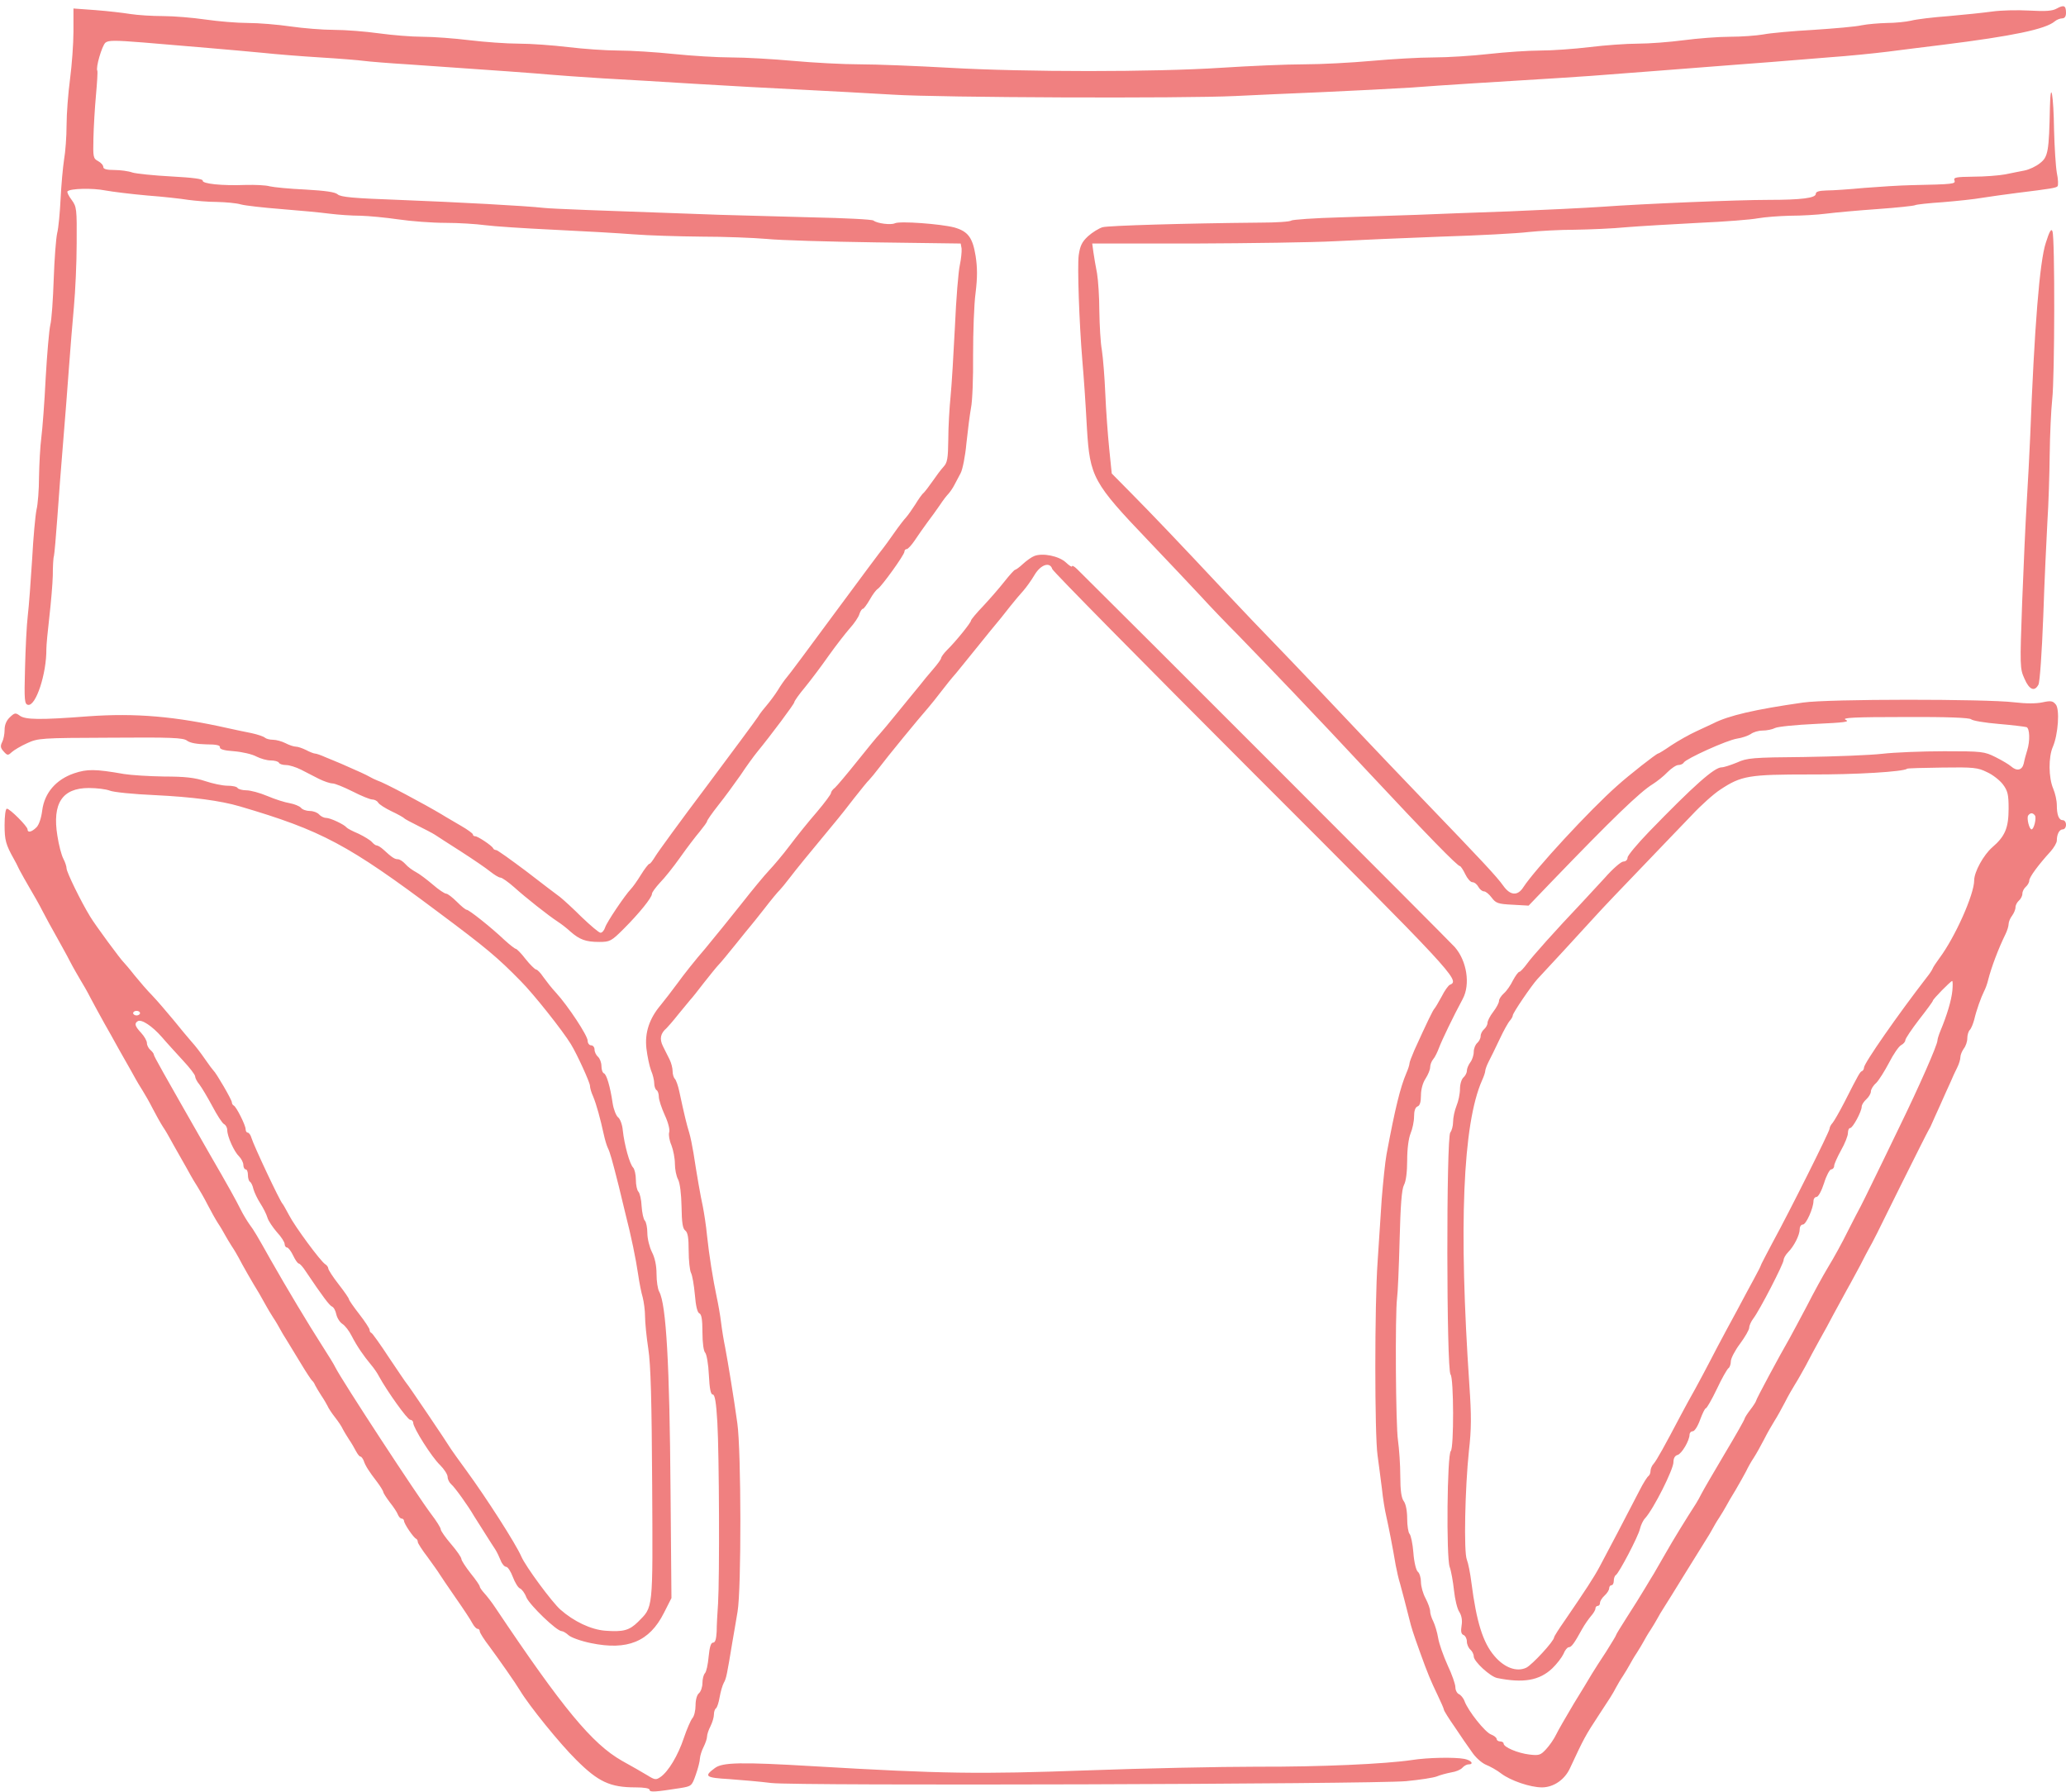 <svg xmlns="http://www.w3.org/2000/svg" viewBox="0, 0, 640, 555"><path d="M637.156 2.633c-1.352.782-3.485.925-8.534.64-3.698-.213-8.818-.071-11.378.285-2.56.355-8.604.996-13.511 1.423-4.906.356-10.169.996-11.733 1.423-1.564.356-4.907.711-7.467.711-2.56.072-6.044.356-7.822.712-1.778.427-8.462.996-14.933 1.423-6.471.356-13.44.996-15.574 1.423-2.062.356-6.755.712-10.311.712-3.555 0-9.955.498-14.293 1.067-4.267.569-10.738 1.067-14.222 1.067-3.556 0-10.311.498-14.934 1.068-4.693.569-11.591 1.067-15.288 1.067-3.698 0-10.88.498-16 1.067-5.049.569-12.729 1.067-17.067 1.067-4.267 0-12.942.499-19.2 1.068-6.258.569-15.716 1.067-20.978 1.067-5.262 0-16.782.498-25.6 1.067-20.693 1.352-60.729 1.352-84.267 0-10.168-.569-22.613-1.067-27.733-1.067-5.049 0-14.364-.498-20.622-1.067-6.258-.569-14.862-1.068-19.2-1.068-4.267 0-12.302-.498-17.778-1.067-5.475-.569-13.155-1.067-17.067-1.067-3.911 0-10.951-.498-15.644-1.067-4.693-.57-11.591-1.068-15.289-1.068-3.698 0-10.595-.498-15.289-1.067-4.622-.569-11.235-1.067-14.578-1.067-3.342 0-9.386-.498-13.511-1.068-4.124-.569-10.311-1.067-13.866-1.067-3.485 0-9.6-.498-13.511-1.067-3.912-.57-9.814-1.068-13.156-1.068-3.342 0-9.244-.498-13.156-1.067-3.911-.569-9.813-1.067-13.155-1.067-3.342 0-7.822-.285-10.098-.641-2.204-.355-7.04-.925-10.809-1.209l-6.826-.498v7.044c0 3.913-.498 10.531-1.067 14.871-.569 4.269-1.067 10.673-1.067 14.231 0 3.486-.355 8.325-.782 10.673-.356 2.348-.853 7.756-1.067 12.096-.213 4.269-.64 9.037-1.066 10.673-.356 1.566-.854 7.969-1.067 14.231-.213 6.261-.64 12.665-1.067 14.231-.355 1.565-.995 8.894-1.422 16.365-.355 7.4-.995 15.725-1.351 18.5-.356 2.704-.64 8.183-.711 12.096 0 3.914-.356 8.539-.782 10.246-.356 1.708-.996 8.539-1.351 15.298-.427 6.689-.996 14.587-1.352 17.504-.355 2.918-.711 10.318-.853 16.366-.284 9.89-.142 11.029.925 11.242 2.417.498 5.76-9.606 5.688-17.29 0-1.21.427-5.693.925-9.962.498-4.34.995-10.104 1.067-12.808 0-2.775.142-5.478.355-6.048.142-.569.64-6.048 1.067-12.096.426-6.048 1.209-16.508 1.778-23.125.568-6.688 1.351-16.934 1.777-22.769.427-5.906 1.138-14.515 1.565-19.212.426-4.696.853-13.519.853-19.709.071-10.602 0-11.243-1.564-13.377-.925-1.21-1.494-2.419-1.28-2.633.853-.925 7.822-1.067 11.733-.284 2.347.426 8.178 1.138 13.013 1.565 4.765.356 10.525.996 12.658 1.352 2.133.284 6.187.64 8.889.64 2.773.071 6.116.356 7.467.783 1.351.356 6.969.996 12.444 1.423 5.476.427 12.231 1.067 14.933 1.423 2.774.356 7.112.64 9.672.64 2.56.072 7.822.57 11.733 1.139 3.84.569 10.382 1.067 14.507 1.067 4.124 0 9.6.356 12.231.712 2.631.356 12.231.996 21.333 1.423 9.102.427 20.267 1.067 24.747 1.423 4.48.356 13.937.64 20.977.711 7.04 0 16.143.356 20.267.712 4.125.427 19.342.854 33.778 1.067l26.311.356.284 1.565c.072.925-.142 3.202-.568 5.195-.427 1.921-1.138 10.459-1.494 18.855-.426 8.397-.995 18.145-1.351 21.702-.355 3.487-.711 9.535-.711 13.377-.071 5.906-.284 7.187-1.493 8.468-.783.853-2.276 2.846-3.343 4.411-1.137 1.637-2.346 3.202-2.773 3.629-.498.356-1.635 1.992-2.631 3.629-.996 1.565-2.276 3.344-2.773 3.913-.569.57-2.276 2.775-3.769 4.91-1.494 2.135-2.987 4.198-3.342 4.625-.356.356-7.04 9.321-14.863 19.923-7.751 10.531-14.577 19.71-15.146 20.279-.498.569-1.778 2.348-2.703 3.913-.995 1.566-2.56 3.629-3.413 4.625-.853.996-2.133 2.562-2.702 3.558-.64.996-7.751 10.602-15.787 21.346-8.106 10.744-15.289 20.635-16 21.844-.782 1.281-1.564 2.348-1.849 2.348-.284 0-1.493 1.566-2.631 3.416-1.138 1.85-2.56 3.842-3.129 4.411-1.777 1.85-7.466 10.247-7.964 11.883-.285.925-.925 1.637-1.422 1.637-.498 0-3.058-2.206-5.831-4.839-2.703-2.704-5.76-5.479-6.756-6.261-.996-.712-5.76-4.341-10.453-7.97-4.765-3.557-8.889-6.546-9.316-6.546-.355 0-.782-.213-.924-.569-.356-.783-4.694-3.7-5.547-3.7-.356 0-.711-.213-.711-.569 0-.285-1.636-1.494-3.627-2.633-1.991-1.21-4.693-2.704-5.902-3.486-5.476-3.274-17.991-9.962-20.124-10.602-.712-.285-1.778-.783-2.347-1.139-.996-.569-3.271-1.636-8.676-3.984-1.28-.499-3.484-1.495-4.977-2.064-1.423-.64-2.845-1.138-3.272-1.138-.355 0-1.635-.498-2.702-1.068-1.138-.569-2.56-1.067-3.2-1.067-.64 0-2.133-.498-3.2-1.067-1.138-.57-2.844-1.068-3.911-1.068-.995 0-2.062-.284-2.489-.64-.355-.356-2.204-.996-4.195-1.423-1.92-.356-5.12-1.067-7.111-1.494-16.498-3.7-28.729-4.768-43.52-3.7-14.792 1.138-19.414 1.067-21.12-.214-1.28-.925-1.565-.925-3.058.498-1.067.996-1.636 2.348-1.636 3.914 0 1.352-.355 3.059-.782 3.842-.569 1.139-.498 1.779.498 2.846 1.138 1.281 1.351 1.281 2.489.214.711-.641 2.844-1.921 4.764-2.775 3.413-1.566 4.196-1.637 25.813-1.708 18.916-.142 22.543 0 23.752.925.924.712 3.057 1.067 5.902 1.138 3.129 0 4.338.285 4.266.854-.142.641 1.209 1.068 4.409 1.281 2.56.214 5.618.925 6.898 1.637 1.28.64 3.2 1.209 4.409 1.209 1.138 0 2.347.285 2.56.712.213.427 1.209.711 2.204.711.996 0 3.058.641 4.623 1.423l5.546 2.847c1.565.782 3.485 1.423 4.196 1.423.782 0 3.555 1.138 6.258 2.49 2.631 1.352 5.404 2.49 6.115 2.49.64 0 1.494.427 1.778.925.284.57 2.204 1.779 4.124 2.704 1.992.925 3.698 1.921 3.912 2.135.213.284 2.133 1.281 4.266 2.348 2.134 1.067 4.48 2.277 5.262 2.775.712.498 4.409 2.846 8.178 5.265 3.769 2.42 7.822 5.195 9.031 6.191 1.28.996 2.631 1.85 3.129 1.85.498 0 2.418 1.352 4.267 2.988 3.627 3.273 10.667 8.823 13.511 10.673.996.641 2.773 1.993 3.911 3.06 2.845 2.49 4.765 3.202 8.889 3.202 3.342 0 3.769-.214 7.68-4.127 4.693-4.696 8.676-9.606 8.676-10.744 0-.498 1.137-1.993 2.488-3.487 1.423-1.423 4.196-4.91 6.258-7.827 2.062-2.917 4.765-6.475 6.045-7.969 1.209-1.494 2.275-2.917 2.275-3.202 0-.285 1.565-2.562 3.485-4.981 1.991-2.49 5.049-6.688 6.897-9.321 1.778-2.704 4.125-5.906 5.049-7.044 4.551-5.55 11.591-15.014 11.591-15.512 0-.355 1.494-2.49 3.414-4.767 1.849-2.277 5.12-6.617 7.253-9.677 2.133-2.988 5.049-6.76 6.471-8.396 1.422-1.565 2.845-3.629 3.058-4.554.284-.854.782-1.565 1.067-1.565.284 0 1.209-1.281 2.133-2.846.853-1.566 1.991-3.06 2.489-3.345 1.209-.782 8.249-10.53 8.249-11.527 0-.427.284-.782.711-.782.355 0 1.493-1.21 2.489-2.704.924-1.423 2.702-3.914 3.84-5.479 1.209-1.565 2.915-3.985 3.911-5.408.924-1.423 2.133-2.988 2.702-3.557.498-.57 1.351-1.779 1.849-2.775l1.92-3.629c.569-1.068 1.422-5.194 1.778-9.25.426-4.056 1.066-9.037 1.422-10.958.427-1.992.711-9.321.64-16.365 0-7.045.284-15.725.782-19.283.569-4.767.569-7.685 0-11.385-.924-5.692-2.346-7.613-6.613-8.823-4.053-1.067-16.925-2.063-18.418-1.28-1.209.569-5.404.071-6.613-.854-.356-.356-9.031-.783-19.2-.996-10.169-.285-22.969-.641-28.445-.783-38.613-1.352-51.626-1.85-54.4-2.135-5.546-.64-26.737-1.779-45.084-2.49-13.796-.498-17.92-.854-18.845-1.708-.782-.711-3.768-1.138-10.026-1.494-4.907-.214-9.814-.712-11.022-.996-1.138-.356-4.552-.498-7.467-.427-7.325.284-13.511-.356-13.298-1.352.071-.498-3.058-.925-9.742-1.281-5.405-.284-10.809-.854-12.018-1.209-1.138-.427-3.698-.783-5.547-.783-2.417 0-3.484-.285-3.484-.925 0-.569-.711-1.352-1.636-1.85-1.493-.783-1.564-1.281-1.422-7.044.071-3.416.427-9.393.782-13.306.356-3.914.569-7.329.427-7.614-.569-.925 1.422-7.684 2.489-8.68.924-.783 2.844-.783 11.804-.072 5.903.499 15.005 1.281 20.267 1.708 5.262.427 12.8 1.139 16.711 1.494 3.911.427 11.947 1.068 17.778 1.423 5.902.356 11.947.854 13.511 1.068 1.565.213 7.68.711 13.511 1.067 28.089 1.921 40.534 2.846 44.302 3.202 2.205.213 9.529.712 16.143 1.138 6.684.356 19.626 1.139 28.8 1.708 9.173.569 23.751 1.352 32.355 1.779 8.605.427 21.547 1.138 28.8 1.565 14.365.925 90.169 1.21 105.956.427 5.262-.284 17.422-.782 27.022-1.209 9.6-.427 22.044-1.068 27.733-1.423 10.169-.783 24.391-1.637 45.156-2.918 5.902-.355 14.862-.996 19.911-1.423 5.12-.356 15.502-1.209 23.111-1.779 7.609-.569 18.062-1.423 23.111-1.778 5.12-.427 13.44-1.068 18.489-1.495 5.12-.355 13.013-1.138 17.636-1.707 4.551-.57 12.231-1.566 17.066-2.135 21.689-2.704 31.858-4.838 34.703-7.258.568-.498 1.635-.925 2.275-.925.782 0 1.209-.569 1.209-1.707 0-2.277-.64-2.562-2.844-1.352zm-2.134 30.454c-.284 13.803-.569 15.511-3.058 17.432-1.208.996-3.342 1.993-4.764 2.277-1.351.285-4.053.783-6.044 1.21-1.92.356-6.4.711-9.885.711-5.262.071-6.187.214-5.831 1.139.427 1.138-.213 1.209-13.44 1.494-3.484.071-10.098.498-14.578.854-4.48.427-9.671.783-11.52.783-2.418.071-3.413.355-3.413 1.067 0 1.281-4.551 1.85-14.507 1.85-9.884 0-38.898 1.209-51.626 2.134-5.263.356-18.205.997-28.8 1.424-10.525.355-23.325.853-28.445 1.067-5.049.142-15.787.498-23.822.783-8.036.213-14.862.711-15.289.996-.356.355-4.693.64-9.6.64-23.324.214-47.004.925-48.853 1.423-1.138.356-3.129 1.566-4.48 2.775-1.92 1.779-2.489 2.989-2.916 5.977-.427 3.415.142 20.564 1.138 32.589.498 5.834.924 11.953 1.422 20.99.925 15.013 1.849 16.792 19.058 34.794 6.044 6.333 13.298 14.017 16.213 17.148 2.845 3.131 8.107 8.61 11.662 12.168 3.485 3.628 11.023 11.384 16.712 17.361 11.662 12.31 11.377 11.954 23.466 24.904 18.489 19.781 27.662 29.173 28.445 29.173.213 0 .995 1.138 1.635 2.49.64 1.352 1.636 2.491 2.205 2.491.64 0 1.422.64 1.849 1.423.426.783 1.208 1.423 1.777 1.423.498 0 1.565.854 2.347 1.921 1.28 1.708 1.92 1.992 6.471 2.206l4.978.284 6.969-7.257c18.915-19.639 27.52-27.964 31.502-30.383 1.351-.854 3.413-2.49 4.551-3.7 1.209-1.21 2.702-2.206 3.342-2.206.711 0 1.494-.355 1.707-.782.782-1.21 13.298-6.902 16.498-7.4 1.564-.214 3.484-.925 4.266-1.423.712-.57 2.347-1.068 3.627-1.068 1.28 0 3.058-.356 3.84-.782.782-.427 6.471-.997 12.587-1.281 9.102-.427 10.738-.641 9.315-1.281-1.351-.64 2.774-.854 18.134-.854 13.297-.071 20.266.214 20.764.712.427.427 4.196 1.067 8.462 1.423 4.267.356 8.178.854 8.676.996.995.356 1.138 4.269.213 7.186-.355 1.139-.853 2.918-1.066 4.056-.498 2.135-2.134 2.491-3.912.925-.64-.569-2.773-1.85-4.764-2.846-3.556-1.779-4.196-1.85-16-1.85-6.827 0-15.431.356-19.129.783-3.698.427-14.578.854-24.178.996-16.071.142-17.706.285-20.835 1.708-1.92.782-4.054 1.494-4.765 1.494-2.275 0-8.604 5.621-22.542 19.994-3.627 3.771-6.613 7.329-6.613 7.969 0 .712-.569 1.21-1.28 1.21-.711 0-3.342 2.277-5.831 5.123-2.56 2.775-5.76 6.262-7.111 7.685-8.036 8.467-15.36 16.65-16.925 18.855-.995 1.352-2.062 2.491-2.347 2.491-.355 0-1.208 1.209-1.991 2.632-.711 1.495-1.991 3.345-2.844 4.056-.853.783-1.493 1.779-1.493 2.348 0 .57-.783 2.064-1.778 3.345-.996 1.28-1.778 2.846-1.778 3.415 0 .64-.498 1.494-1.067 1.992s-1.066 1.423-1.066 2.135c0 .711-.498 1.636-1.067 2.134-.569.499-1.067 1.708-1.067 2.775 0 .997-.497 2.491-1.066 3.202-.569.783-1.067 1.922-1.067 2.633 0 .64-.498 1.565-1.067 2.064-.569.498-1.066 2.063-1.066 3.557 0 1.494-.498 3.843-1.067 5.194-.569 1.424-1.067 3.629-1.067 4.981 0 1.281-.426 2.775-.853 3.273-1.28 1.21-1.209 73.716.071 74.996.996.997 1.067 22.698.071 23.695-1.138 1.138-1.422 32.73-.355 35.861.497 1.352 1.066 4.696 1.351 7.329.284 2.704.995 5.692 1.635 6.617.711 1.139.996 2.562.711 4.27-.284 1.778-.142 2.632.64 2.917.498.213.996 1.067.996 1.992 0 .854.498 1.993 1.067 2.491s1.066 1.423 1.066 2.134c0 1.566 5.12 6.262 7.254 6.689 8.106 1.636 13.084.782 17.066-2.989 1.423-1.352 2.987-3.415 3.485-4.482.426-1.139 1.209-2.064 1.635-2.064.783 0 1.636-1.067 4.125-5.621.782-1.423 2.062-3.202 2.773-4.056.711-.783 1.351-1.85 1.351-2.277 0-.498.356-.854.711-.854.427 0 .711-.427.711-.925 0-.569.64-1.565 1.423-2.277.782-.711 1.422-1.707 1.422-2.276 0-.499.355-.925.711-.925.427 0 .711-.641.711-1.352 0-.783.285-1.566.64-1.779.996-.641 6.898-11.883 7.467-14.302.284-1.21.995-2.704 1.635-3.344 2.631-2.918 8.747-15.085 8.747-17.362 0-1.138.427-1.992 1.28-2.206 1.28-.355 3.698-4.482 3.698-6.261 0-.57.426-1.068.995-1.068s1.565-1.565 2.276-3.557c.711-1.921 1.493-3.558 1.778-3.558.284 0 1.849-2.704 3.413-5.977 1.564-3.344 3.2-6.19 3.627-6.475.355-.213.711-1.209.711-2.134 0-.854 1.28-3.345 2.844-5.408 1.565-2.135 2.845-4.341 2.845-4.981 0-.64.569-1.921 1.28-2.846 1.92-2.49 9.386-16.935 9.386-18.144 0-.498.64-1.637 1.351-2.348 1.849-1.85 3.627-5.337 3.627-7.187 0-.783.427-1.423.996-1.423.995 0 3.271-5.123 3.271-7.329 0-.64.426-1.209.924-1.209.569 0 1.565-1.85 2.347-4.27.711-2.348 1.778-4.269 2.204-4.269.498 0 .925-.498.925-1.067 0-.57.995-2.775 2.133-4.839 1.209-2.134 2.133-4.482 2.133-5.336 0-.854.285-1.566.712-1.566.782 0 3.555-5.123 3.555-6.617 0-.569.64-1.565 1.422-2.277.783-.711 1.423-1.779 1.423-2.419 0-.641.711-1.85 1.635-2.633.853-.854 2.631-3.7 3.982-6.261 1.351-2.633 2.987-5.052 3.769-5.479.711-.356 1.28-1.067 1.28-1.494 0-.498 1.92-3.345 4.267-6.404 2.347-2.989 4.267-5.621 4.267-5.835 0-.498 5.546-6.119 5.973-6.119.213 0 .213 1.352.071 2.988-.284 2.918-1.636 7.543-3.698 12.452-.498 1.21-.924 2.562-.924 2.989 0 1.352-5.618 14.159-11.947 27.109-3.271 6.831-7.111 14.658-8.462 17.433-1.28 2.704-2.845 5.764-3.342 6.76-.569.996-2.347 4.482-4.054 7.827-1.635 3.344-4.337 8.253-6.044 11.028-1.636 2.704-4.622 8.183-6.613 12.097-2.063 3.913-4.48 8.396-5.334 9.961-3.129 5.408-10.382 18.927-10.382 19.354 0 .213-.782 1.494-1.778 2.775-.995 1.281-1.778 2.561-1.778 2.775 0 .285-2.773 5.194-6.186 10.887-3.414 5.763-6.614 11.242-7.111 12.238-.498.996-1.28 2.419-1.778 3.202-3.129 4.838-7.111 11.313-9.529 15.583-1.493 2.632-3.129 5.407-3.484 6.048-.427.64-1.636 2.703-2.845 4.696-1.138 1.921-3.627 5.906-5.475 8.752-1.849 2.917-3.414 5.407-3.414 5.621 0 .213-1.422 2.49-3.058 5.123-1.706 2.561-3.697 5.692-4.48 6.973-.711 1.281-3.271 5.408-5.617 9.25-2.276 3.842-4.765 8.112-5.405 9.463-.64 1.352-2.062 3.416-3.129 4.554-1.706 1.85-2.204 1.993-5.191 1.637-3.555-.427-7.964-2.277-7.964-3.415 0-.356-.498-.641-1.067-.641s-1.067-.356-1.067-.711c0-.427-.782-1.068-1.706-1.424-1.849-.64-7.111-7.257-8.249-10.317-.356-.996-1.209-1.992-1.778-2.206-.569-.284-1.067-1.209-1.067-2.134 0-.925-1.066-3.985-2.417-6.831-1.28-2.846-2.631-6.617-2.916-8.396-.284-1.779-.995-4.056-1.493-5.123-.569-1.067-.996-2.491-.996-3.202 0-.712-.64-2.49-1.422-3.985-.782-1.423-1.422-3.7-1.422-5.052 0-1.28-.427-2.775-.996-3.202-.498-.426-1.138-2.917-1.351-5.905-.213-2.775-.782-5.408-1.209-5.835-.355-.356-.711-2.49-.711-4.696 0-2.419-.427-4.554-1.067-5.408-.711-.925-1.066-3.273-1.066-7.756 0-3.557-.356-8.467-.711-11.028-.711-4.483-.925-39.135-.285-44.116.214-1.352.569-9.392.782-17.788.285-10.958.64-15.868 1.352-17.219.64-1.139.995-4.127.995-7.685 0-3.487.427-6.76 1.067-8.325.569-1.352 1.066-3.7 1.066-5.194 0-1.708.356-2.846 1.067-3.131.711-.214 1.067-1.352 1.067-3.415 0-1.851.569-3.914 1.422-5.195.782-1.209 1.422-2.775 1.422-3.486 0-.783.427-1.921.925-2.491.569-.64 1.351-2.277 1.849-3.628.853-2.277 4.408-9.677 7.324-15.085 2.418-4.483 1.28-11.812-2.489-16.081-1.635-1.85-103.609-103.884-116.907-116.977-.924-.925-1.635-1.281-1.635-.925 0 .356-.853-.213-1.92-1.209-2.133-1.993-7.182-2.989-9.742-1.993-.783.285-2.418 1.423-3.485 2.42-1.066.996-2.204 1.85-2.489 1.85-.284.071-1.777 1.707-3.342 3.7-1.564 1.992-4.551 5.407-6.542 7.542-2.062 2.134-3.769 4.198-3.769 4.483 0 .64-4.764 6.546-7.467 9.178-.995.997-1.777 2.135-1.777 2.42 0 .355-1.138 1.921-2.56 3.557-1.352 1.566-3.2 3.771-4.054 4.91-.853 1.067-2.062 2.49-2.631 3.202-.569.711-2.702 3.344-4.764 5.834-2.063 2.562-4.338 5.266-5.049 6.049-.782.782-3.911 4.625-7.04 8.538-3.129 3.913-6.187 7.542-6.827 8.112-.711.498-1.209 1.28-1.209 1.636 0 .356-1.991 3.06-4.409 5.906-2.489 2.846-6.257 7.542-8.391 10.388-2.133 2.846-5.049 6.262-6.4 7.685s-5.191 6.048-8.533 10.317c-3.342 4.198-8.391 10.46-11.236 13.875-2.915 3.344-6.755 8.183-8.533 10.673-1.849 2.491-4.196 5.55-5.262 6.831-3.485 4.127-4.978 8.539-4.409 13.448.284 2.419.924 5.408 1.422 6.76.569 1.28.996 3.131.996 4.056 0 .853.355 1.849.711 2.063.426.213.711 1.21.711 2.063 0 .925.853 3.487 1.849 5.693 1.066 2.277 1.635 4.554 1.351 5.336-.213.783.071 2.562.711 3.985.569 1.494 1.067 4.056 1.067 5.692 0 1.708.426 3.914.995 4.91.569 1.138.996 4.482 1.067 8.467.071 4.91.355 6.76 1.138 7.329.782.569 1.066 2.206 1.066 6.262 0 3.059.356 6.119.711 6.83.427.783.925 3.771 1.209 6.76.285 3.558.783 5.621 1.423 5.834.64.285.924 1.922.924 5.835 0 3.273.356 5.835.853 6.333.427.427.996 3.558 1.138 6.902.213 4.269.569 6.048 1.209 6.048.64 0 1.067 2.419 1.422 8.681.569 9.89.711 47.957.214 56.069-.214 2.917-.427 6.831-.427 8.681-.142 2.348-.427 3.415-1.138 3.415-.64 0-1.067 1.352-1.351 4.34-.213 2.42-.711 4.696-1.138 5.123-.426.427-.782 1.779-.782 3.06 0 1.21-.498 2.633-1.067 3.131-.64.498-1.066 2.063-1.066 3.771 0 1.565-.427 3.415-.996 3.985-.498.64-1.707 3.344-2.631 6.119-1.778 5.336-4.764 10.388-7.253 12.096-1.351.925-1.707.925-3.983-.498-1.422-.854-4.977-2.917-7.964-4.554-9.244-5.265-18.347-16.294-39.182-47.388-1.067-1.637-2.631-3.629-3.414-4.483-.782-.854-1.422-1.779-1.422-2.064 0-.355-1.28-2.205-2.844-4.126-1.565-1.993-2.845-3.985-2.845-4.412 0-.498-1.422-2.562-3.2-4.625-1.777-2.064-3.2-4.127-3.2-4.554 0-.498-1.351-2.633-2.986-4.767-4.196-5.55-27.591-41.269-29.654-45.396-.497-1.068-2.346-3.985-3.982-6.546-4.48-6.974-11.164-18.145-16.213-27.039-3.911-6.973-5.12-9.036-6.329-10.602-.711-.996-1.991-3.059-2.773-4.625-1.565-3.131-3.556-6.759-10.027-17.931-14.578-25.544-16.925-29.671-16.925-30.169 0-.284-.497-.925-1.066-1.423-.569-.498-1.067-1.423-1.067-2.135 0-.64-.782-2.063-1.778-3.13-1.92-2.064-2.204-2.918-1.066-3.629 1.137-.712 4.48 1.494 7.466 4.909 1.565 1.85 4.551 5.052 6.543 7.258 2.062 2.206 3.768 4.412 3.768 4.91 0 .498.569 1.636 1.352 2.561.711.925 2.488 3.914 3.982 6.689 1.422 2.704 3.058 5.265 3.626 5.55.569.284.996 1.138.996 1.85 0 1.992 2.133 6.688 3.627 8.111.711.712 1.351 1.921 1.351 2.633 0 .783.355 1.423.711 1.423.427 0 .711.783.711 1.708 0 .996.284 1.921.64 2.134.356.214.853 1.21 1.067 2.277.284.996 1.209 2.989 2.133 4.412.924 1.423 1.92 3.415 2.204 4.411.285.997 1.636 2.989 2.916 4.483 1.351 1.423 2.418 3.131 2.418 3.7 0 .569.355 1.067.711 1.067.427 0 1.28 1.139 1.92 2.491.64 1.352 1.422 2.49 1.778 2.49.284 0 1.28 1.067 2.133 2.419 5.262 7.827 7.324 10.531 8.107 10.887.497.142 1.137 1.281 1.351 2.419.284 1.21 1.138 2.491 1.92 2.989.782.498 2.062 2.134 2.844 3.7 1.636 3.202 3.769 6.261 5.974 8.894.853.996 1.991 2.632 2.488 3.629 2.489 4.554 8.818 13.448 9.672 13.448.497 0 .924.427.924.925 0 1.565 5.76 10.673 8.32 13.092 1.28 1.281 2.347 2.917 2.347 3.7 0 .712.497 1.708 1.137 2.277.996.783 5.334 6.831 7.04 9.819.427.641 1.849 2.918 3.2 5.052 1.352 2.206 2.916 4.554 3.414 5.337.498.782 1.209 2.277 1.635 3.344.427 1.138 1.209 1.992 1.707 1.992s1.422 1.423 2.062 3.131c.64 1.708 1.636 3.344 2.205 3.558.569.213 1.493 1.423 1.991 2.775 1.066 2.419 9.386 10.459 10.951 10.459.427 0 1.351.57 2.062 1.21.711.711 3.84 1.85 6.969 2.49 11.307 2.348 18.133-.427 22.613-9.321l2.347-4.625-.284-33.158c-.285-39.348-1.352-57.776-3.485-61.69-.498-.854-.853-3.344-.853-5.55 0-2.561-.498-4.981-1.422-6.76-.783-1.565-1.423-4.198-1.423-5.905 0-1.637-.355-3.416-.782-3.843-.427-.427-.853-2.419-.995-4.482-.072-1.993-.569-4.056-.996-4.483-.427-.427-.782-2.063-.782-3.7s-.427-3.344-.854-3.771c-1.066-1.068-2.702-6.973-3.2-11.527-.142-1.779-.853-3.629-1.493-4.056-.569-.498-1.351-2.419-1.635-4.269-.783-5.337-1.92-9.037-2.703-9.321-.426-.143-.782-1.139-.782-2.277 0-1.067-.498-2.348-1.067-2.846-.568-.498-1.066-1.495-1.066-2.206 0-.783-.498-1.352-1.067-1.352s-1.067-.64-1.067-1.423c0-1.565-6.044-10.744-9.813-14.871-1.28-1.352-2.987-3.558-3.911-4.839-.853-1.28-1.849-2.348-2.276-2.348-.355-.071-1.848-1.494-3.2-3.202-1.351-1.779-2.773-3.202-3.057-3.202-.285 0-1.92-1.28-3.556-2.775-4.124-3.913-10.951-9.321-11.662-9.321-.356 0-1.707-1.138-3.058-2.49-1.351-1.352-2.844-2.491-3.271-2.491-.498 0-2.418-1.28-4.196-2.846-1.848-1.565-4.195-3.344-5.191-3.842-1.066-.569-2.56-1.637-3.271-2.49-.782-.854-1.778-1.495-2.346-1.495-.996 0-1.849-.569-4.552-3.059-.711-.641-1.635-1.21-1.991-1.21-.355 0-.995-.498-1.493-1.067-.498-.569-2.347-1.708-4.124-2.562-1.849-.782-3.485-1.636-3.698-1.921-.711-.925-5.049-2.988-6.4-2.988-.64 0-1.636-.498-2.134-1.068-.497-.569-1.777-1.067-2.844-1.067s-2.347-.427-2.773-.996c-.427-.498-1.991-1.139-3.485-1.423-1.422-.214-4.551-1.21-6.898-2.206-2.346-.996-5.262-1.779-6.542-1.779-1.209 0-2.489-.356-2.702-.711-.213-.427-1.636-.712-3.129-.712s-4.551-.64-6.898-1.423c-3.2-1.067-6.257-1.423-12.729-1.423-4.693-.071-10.311-.427-12.444-.783-8.96-1.565-11.378-1.565-15.431-.213-5.618 1.921-9.173 6.048-9.885 11.456-.284 2.348-.995 4.482-1.777 5.265-1.494 1.494-2.774 1.779-2.774.64 0-.925-5.475-6.403-6.4-6.403-.426 0-.711 2.276-.711 5.051 0 4.697.356 6.049 2.916 10.602.355.57 1.066 1.993 1.635 3.202.569 1.139 2.063 3.7 3.2 5.693 1.138 1.921 2.987 5.123 3.983 7.115.995 1.921 2.915 5.479 4.266 7.827 1.28 2.348 3.271 5.835 4.267 7.827.995 1.921 2.489 4.483 3.2 5.692.711 1.139 2.204 3.7 3.2 5.692.995 1.922 2.987 5.479 4.267 7.827 1.351 2.348 2.773 4.91 3.2 5.693.426.782 1.848 3.344 3.2 5.692 1.351 2.348 2.773 4.91 3.2 5.692.426.783 1.351 2.348 2.133 3.558.711 1.138 2.204 3.7 3.2 5.692.995 1.921 2.418 4.483 3.2 5.693.782 1.138 1.707 2.775 2.133 3.557.427.783 1.849 3.344 3.2 5.693 1.351 2.348 2.774 4.909 3.2 5.692.427.783 1.351 2.348 2.134 3.558.711 1.138 2.204 3.7 3.2 5.692.995 1.921 2.417 4.483 3.2 5.692.782 1.139 1.706 2.775 2.133 3.558.427.783 1.351 2.348 2.133 3.558.782 1.138 1.707 2.775 2.134 3.557.924 1.85 4.337 7.827 6.328 11.029.783 1.352 1.778 3.131 2.205 3.914.427.782 1.351 2.348 2.133 3.557.782 1.139 1.707 2.775 2.134 3.558.426.783 1.28 2.277 1.991 3.344.64 1.067 2.631 4.269 4.337 7.116 1.707 2.846 3.343 5.336 3.627 5.55.285.213.711.853.925 1.423.284.569 1.137 1.992 1.92 3.202.782 1.138 1.635 2.632 1.92 3.202.213.569 1.28 2.205 2.346 3.557 1.067 1.352 2.134 2.989 2.347 3.558.284.569 1.138 1.992 1.92 3.202.782 1.138 1.778 2.846 2.204 3.7.498.925 1.067 1.636 1.351 1.636.285 0 .712.57.996 1.21.498 1.565 1.564 3.273 4.196 6.688 1.066 1.424 1.92 2.847 1.92 3.131 0 .285.924 1.708 1.991 3.131 1.137 1.423 2.275 3.131 2.489 3.771.284.712.782 1.281 1.208 1.281.356 0 .712.356.712.711 0 .854 2.915 5.195 3.768 5.55.285.143.498.57.498.997 0 .355 1.351 2.49 3.058 4.696 1.636 2.277 3.342 4.625 3.698 5.265.426.64 2.631 3.985 4.978 7.329 2.346 3.344 4.693 6.902 5.191 7.898.497.925 1.209 1.708 1.635 1.708.356 0 .64.356.64.782 0 .427 1.351 2.562 3.058 4.768 2.987 4.055 8.036 11.242 9.387 13.519 2.915 4.838 12.373 16.508 17.422 21.488 6.827 6.831 10.524 8.539 18.347 8.539 2.773 0 4.408.285 4.408.783 0 .782 1.778.64 9.529-.57 3.414-.569 3.556-.64 4.765-4.127.711-1.992 1.28-4.269 1.28-5.051.071-.854.569-2.491 1.138-3.558.568-1.139 1.066-2.562 1.066-3.202 0-.641.498-2.135 1.067-3.202.569-1.138 1.067-2.775 1.067-3.629 0-.854.284-1.708.64-1.921.355-.285.853-1.779 1.137-3.487.285-1.636.854-3.628 1.28-4.411.783-1.352.996-2.562 2.631-12.452.427-2.562 1.209-6.902 1.636-9.606 1.209-6.973 1.138-49.879-.071-58.346-1.138-8.254-2.916-18.927-3.769-23.481-.427-1.992-.996-5.479-1.28-7.827-.284-2.348-.924-5.905-1.351-7.827-1.138-5.407-2.347-12.878-2.987-18.998-.284-3.059-.924-7.044-1.28-8.894-.782-3.558-1.849-9.748-2.915-16.65-.356-2.134-.925-5.052-1.351-6.404-.712-2.277-1.423-5.123-3.058-12.736-.356-1.708-.996-3.487-1.351-3.843-.427-.426-.711-1.494-.711-2.419s-.427-2.561-.925-3.557c-.569-1.068-1.422-2.918-2.062-4.127-1.138-2.277-.782-3.985 1.138-5.622.426-.426 2.062-2.276 3.626-4.269 1.565-1.921 3.271-3.984 3.698-4.482.498-.499 2.418-2.918 4.267-5.337 1.92-2.419 3.911-4.91 4.48-5.479.64-.64 2.986-3.486 5.333-6.404 2.347-2.917 4.409-5.479 4.622-5.692.214-.213 2.134-2.633 4.267-5.337 2.133-2.775 4.267-5.336 4.693-5.692.427-.427 1.849-2.134 3.2-3.913 2.063-2.704 5.191-6.546 14.863-18.216.711-.854 2.986-3.7 5.048-6.404 2.134-2.703 4.196-5.265 4.623-5.621.426-.427 1.849-2.134 3.2-3.913 2.346-3.131 12.017-14.942 15.146-18.5.854-.996 2.631-3.202 3.983-4.981 1.351-1.779 3.413-4.34 4.622-5.692 1.138-1.423 3.271-3.985 4.622-5.693 1.351-1.707 4.124-5.051 6.044-7.471 1.992-2.348 4.694-5.692 6.045-7.471 1.351-1.708 3.271-3.984 4.195-4.981.854-.996 2.418-3.13 3.414-4.838 1.92-3.202 4.764-4.127 5.475-1.779.214.712 28.231 29.102 62.294 63.185 61.866 61.832 64.142 64.252 60.942 65.532-.498.143-1.707 1.85-2.631 3.7-.996 1.85-1.991 3.487-2.205 3.7-.426.356-2.489 4.625-6.257 12.95-.783 1.85-1.494 3.629-1.494 4.056 0 .427-.426 1.779-.995 3.06-1.849 4.411-3.414 10.602-6.116 25.117-.427 2.348-1.067 8.61-1.493 13.875-.356 5.265-.925 14.089-1.28 19.567-.925 13.164-.925 53.437 0 59.77.355 2.703.995 7.4 1.351 10.317.284 2.917.924 6.76 1.351 8.538.782 3.487 1.991 9.677 2.916 15.156.355 1.85.924 4.412 1.351 5.692.64 2.277 1.706 6.404 2.915 11.172.569 2.348 1.067 3.984 3.271 10.103 2.347 6.547 3.414 9.037 5.334 13.022 1.137 2.348 2.062 4.482 2.062 4.767 0 .285 1.493 2.704 3.342 5.336 1.778 2.704 4.196 6.191 5.333 7.756 1.067 1.637 2.987 3.344 4.267 3.914 1.28.498 3.485 1.707 4.836 2.775 2.915 2.205 9.031 4.269 12.586 4.269 3.556 0 7.04-2.348 8.676-5.906 4.409-9.463 4.764-10.104 8.96-16.508 3.2-4.838 4.267-6.475 5.333-8.538.427-.783 1.351-2.419 2.134-3.558.782-1.209 1.706-2.775 2.133-3.557.427-.783 1.351-2.42 2.133-3.558.782-1.21 1.707-2.775 2.134-3.558.426-.782 1.351-2.419 2.133-3.557.782-1.21 1.707-2.776 2.133-3.558.427-.783 1.28-2.277 1.991-3.344.64-.997 3.627-5.764 6.543-10.531 2.915-4.696 5.902-9.464 6.542-10.531.711-1.067 1.564-2.561 1.991-3.344.427-.783 1.351-2.419 2.133-3.558.782-1.209 1.707-2.775 2.134-3.558.426-.782 1.706-3.059 2.915-4.98 1.138-1.993 2.631-4.554 3.2-5.693.569-1.209 1.636-3.13 2.418-4.269.782-1.209 2.204-3.771 3.2-5.692.995-1.993 2.489-4.554 3.2-5.692.782-1.21 2.204-3.772 3.2-5.693.995-1.992 2.489-4.554 3.2-5.692.782-1.21 2.204-3.771 3.271-5.692.996-1.993 2.916-5.479 4.196-7.827 1.351-2.348 3.271-5.906 4.266-7.827 1.067-1.993 2.987-5.479 4.267-7.827 1.351-2.348 3.2-5.906 4.267-7.827.995-1.992 2.133-4.127 2.488-4.767 1.565-2.775 2.347-4.341 9.956-19.781 4.409-8.823 8.249-16.508 8.604-17.077.356-.569.854-1.565 1.067-2.135.213-.569 1.422-3.13 2.56-5.692 1.138-2.562 2.56-5.763 3.2-7.115.569-1.352 1.493-3.416 2.062-4.483.569-1.139.996-2.562.996-3.273 0-.641.498-1.85 1.067-2.633.568-.711 1.066-2.134 1.066-3.131 0-1.067.356-2.205.782-2.632.427-.427.996-1.85 1.352-3.131.711-3.06 2.133-6.973 3.057-8.823.427-.783.996-2.348 1.28-3.558.925-3.7 3.129-9.606 5.334-14.088.569-1.139.995-2.562.995-3.202 0-.641.498-1.85 1.067-2.562.569-.782 1.067-1.921 1.067-2.632 0-.641.497-1.566 1.066-2.064.569-.498 1.067-1.423 1.067-2.135 0-.711.498-1.636 1.067-2.134.568-.498 1.066-1.352 1.066-1.921 0-1.068 2.845-4.91 6.614-9.037 1.066-1.209 1.92-2.704 1.92-3.344 0-1.992.782-3.487 1.848-3.487.569 0 .996-.64.996-1.423 0-.782-.427-1.423-.996-1.423-1.208 0-1.848-1.565-1.848-4.696 0-1.352-.498-3.629-1.138-5.123-1.422-3.344-1.494-9.748-.071-12.95 1.635-3.842 2.133-11.456.924-13.021-.924-1.139-1.493-1.281-4.124-.712-1.92.427-5.191.427-8.747 0-8.747-1.067-57.742-1.067-65.422.071-15.005 2.135-23.182 4.056-27.876 6.475-.711.356-3.058 1.424-5.191 2.42-2.204.996-5.689 2.988-7.751 4.34-2.062 1.423-3.911 2.562-4.124 2.562-.498 0-9.032 6.688-12.658 9.961-8.534 7.542-25.529 25.971-29.085 31.45-1.777 2.775-4.053 2.562-6.186-.427-2.063-2.917-6.685-7.827-24.889-26.754-7.68-8.04-15.218-15.867-16.64-17.432-6.329-6.76-24.605-25.971-29.511-31.023-2.916-2.989-9.671-10.033-14.934-15.654-15.004-16.01-22.613-23.979-29.226-30.668l-6.116-6.19-.782-7.685c-.427-4.198-.996-11.882-1.209-17.005-.213-5.123-.711-11.243-1.067-13.52-.426-2.276-.711-7.755-.782-12.025 0-4.34-.355-9.605-.711-11.74-.427-2.135-.924-5.123-1.138-6.617l-.355-2.633h31.502c17.351-.071 37.049-.356 43.662-.711 6.685-.356 21.476-.997 32.925-1.424 11.448-.355 23.608-.996 27.022-1.423 3.413-.355 9.884-.711 14.364-.711 4.48-.071 11.734-.356 16-.783 4.338-.356 14.365-.925 22.4-1.352 8.036-.356 16.285-.996 18.418-1.423 2.062-.356 6.542-.711 9.956-.783 3.342 0 8.391-.284 11.093-.64 2.773-.356 9.884-.996 15.929-1.423 6.044-.427 11.306-.996 11.662-1.21.356-.213 4.267-.64 8.604-.925 4.338-.355 9.814-.925 12.16-1.352 2.347-.355 7.183-1.067 10.667-1.494 10.951-1.352 12.089-1.565 12.658-2.063.284-.285.213-2.206-.213-4.198-.356-2.064-.712-7.97-.854-13.164-.142-10.815-1.066-16.152-1.28-7.257zm-19.484 206.061c1.778.783 3.982 2.562 4.906 3.771 1.494 1.993 1.778 3.131 1.778 7.471 0 5.977-1.066 8.61-5.049 12.025-2.702 2.348-5.617 7.614-5.617 10.247 0 4.34-5.903 17.575-10.738 24.05-.996 1.351-1.991 2.846-2.134 3.273-.142.427-.995 1.707-1.92 2.846-8.746 11.313-19.342 26.469-19.342 27.821 0 .427-.284.925-.569 1.067-.64.214-.924.641-5.475 9.606-1.565 3.06-3.271 5.977-3.698 6.475-.498.498-.924 1.352-.924 1.779 0 .854-12.303 25.473-17.707 35.363-1.565 2.918-3.058 5.835-3.342 6.404-.214.569-.711 1.708-1.138 2.419-.356.712-1.991 3.771-3.627 6.76-1.564 2.988-4.266 7.969-5.973 11.1-1.707 3.131-4.053 7.613-5.262 9.962-1.209 2.348-3.271 6.19-4.551 8.538-1.352 2.348-3.343 6.048-4.48 8.183-4.978 9.463-7.467 13.946-8.392 15.013-.568.569-.995 1.637-.995 2.277 0 .64-.285 1.281-.64 1.565-.356.214-1.636 2.206-2.773 4.483-3.698 7.187-10.596 20.35-12.374 23.623-1.706 3.202-4.409 7.329-10.738 16.579-1.848 2.633-3.342 4.981-3.342 5.265 0 1.139-6.755 8.468-8.604 9.393-2.987 1.423-6.827 0-9.885-3.629-3.555-4.127-5.546-10.531-7.111-22.627-.355-2.917-.995-6.119-1.422-7.187-.996-2.348-.569-22.271.64-33.726.782-6.76.782-10.958.142-20.279-3.342-49.168-2.062-80.902 3.911-94.421.569-1.21.996-2.562.996-2.918 0-.427.427-1.636.995-2.775.569-1.067 2.134-4.269 3.414-6.973 1.28-2.775 2.773-5.408 3.271-5.906.427-.498.853-1.209.853-1.565 0-.783 5.902-9.392 7.609-11.242 1.707-1.779 14.08-15.227 18.418-19.995 1.92-2.134 8.178-8.68 13.867-14.586 5.688-5.906 12.657-13.235 15.573-16.223 2.844-3.06 6.827-6.617 8.818-7.898 6.542-4.341 8.889-4.696 27.804-4.696 14.151.071 29.085-.854 30.08-1.779.071-.143 4.978-.285 10.88-.356 9.671-.142 11.022 0 13.867 1.423zm-581.618 5.692c1.067.498 7.467 1.139 14.08 1.423 11.662.57 20.267 1.708 26.311 3.487 25.387 7.471 33.493 11.812 61.511 32.802 14.791 11.029 18.276 13.946 25.458 21.275 3.982 3.985 13.013 15.369 15.573 19.567 1.92 3.131 5.903 11.883 5.903 12.879 0 .64.426 2.135.995 3.344.996 2.419 2.205 6.76 3.271 11.669.356 1.637.925 3.558 1.28 4.27.64 1.281 1.28 3.486 3.414 11.954l2.062 8.538c1.706 6.617 3.2 13.804 3.911 18.714.355 2.49.995 5.692 1.422 7.115.356 1.423.711 4.056.711 5.835 0 1.778.427 6.261.996 9.961.782 4.981 1.066 16.223 1.209 42.337.213 39.348.355 37.498-4.409 42.336-2.702 2.633-4.551 3.131-10.169 2.704-4.409-.356-9.671-2.846-13.867-6.546-2.631-2.348-10.738-13.306-12.089-16.437-1.777-4.055-10.88-18.215-17.066-26.682-2.205-2.989-4.267-5.906-4.694-6.547-1.28-2.134-13.44-20.136-13.866-20.492-.214-.213-2.56-3.7-5.334-7.827-2.702-4.127-5.191-7.613-5.475-7.684-.356-.143-.569-.57-.569-.997 0-.355-1.422-2.561-3.2-4.838-1.778-2.277-3.2-4.34-3.2-4.625 0-.285-1.422-2.348-3.2-4.625-1.778-2.277-3.2-4.483-3.2-4.91 0-.355-.427-.996-.925-1.28-1.422-.854-9.457-11.741-11.235-15.227-.925-1.708-1.778-3.273-1.991-3.487-.782-.711-8.889-17.931-9.671-20.492-.214-.854-.783-1.566-1.138-1.566-.356 0-.64-.498-.64-1.067 0-1.209-2.916-7.044-3.698-7.329-.284-.142-.569-.569-.569-.996 0-.783-4.906-9.179-5.689-9.819-.213-.214-1.422-1.779-2.631-3.558-1.209-1.779-3.058-4.198-4.124-5.336-1.067-1.21-3.556-4.198-5.618-6.76-2.133-2.561-5.049-5.977-6.542-7.542-1.565-1.566-4.054-4.483-5.618-6.404-1.493-1.921-2.987-3.629-3.2-3.842-.853-.712-9.031-11.812-10.453-14.231-2.845-4.625-7.325-13.804-7.325-14.942 0-.57-.426-1.922-.995-2.989s-1.423-4.269-1.849-7.115c-1.636-10.033 1.493-14.8 9.742-14.8 2.418 0 5.262.355 6.4.782zm596.48 7.756c.498.854-.356 4.269-1.067 4.269s-1.564-3.415-1.066-4.269c.284-.427.711-.711 1.066-.711.356 0 .783.284 1.067.711zm-587.022 61.192c0 .356-.498.712-1.067.712s-1.067-.356-1.067-.712c0-.426.498-.711 1.067-.711s1.067.285 1.067.711zm590.364-238.578c-1.92 5.763-3.555 26.398-4.835 59.982-.214 5.266-.711 14.373-1.067 20.279-.356 5.835-.996 19.852-1.422 31.094-.711 19.781-.711 20.493.711 23.623 1.493 3.487 3.129 4.127 4.338 1.85.426-.782 1.066-9.961 1.493-21.203.356-10.816.996-24.05 1.28-29.316.356-5.265.64-14.657.711-20.777.071-6.119.427-13.804.782-17.077.783-6.83.854-50.092.071-52.013-.355-.996-.924-.071-2.062 3.558zm-196.409 469.9c-8.106 1.209-28.089 2.134-48 2.063-11.306 0-34.986.498-52.622 1.139-33.209 1.209-44.729 1.067-84.622-1.281-22.685-1.352-28.302-1.21-30.649.569-3.484 2.561-2.916 2.988 4.48 3.415 3.84.285 9.671.783 13.013 1.21 7.609.925 185.458.356 196.623-.569 4.337-.427 8.604-1.068 9.6-1.495.995-.426 2.915-.924 4.337-1.209 1.494-.214 2.987-.854 3.485-1.423.498-.569 1.351-1.068 1.849-1.068 1.92 0 .995-1.28-1.209-1.707-2.987-.569-11.378-.427-16.285.356z" fill="#F08080"/></svg>